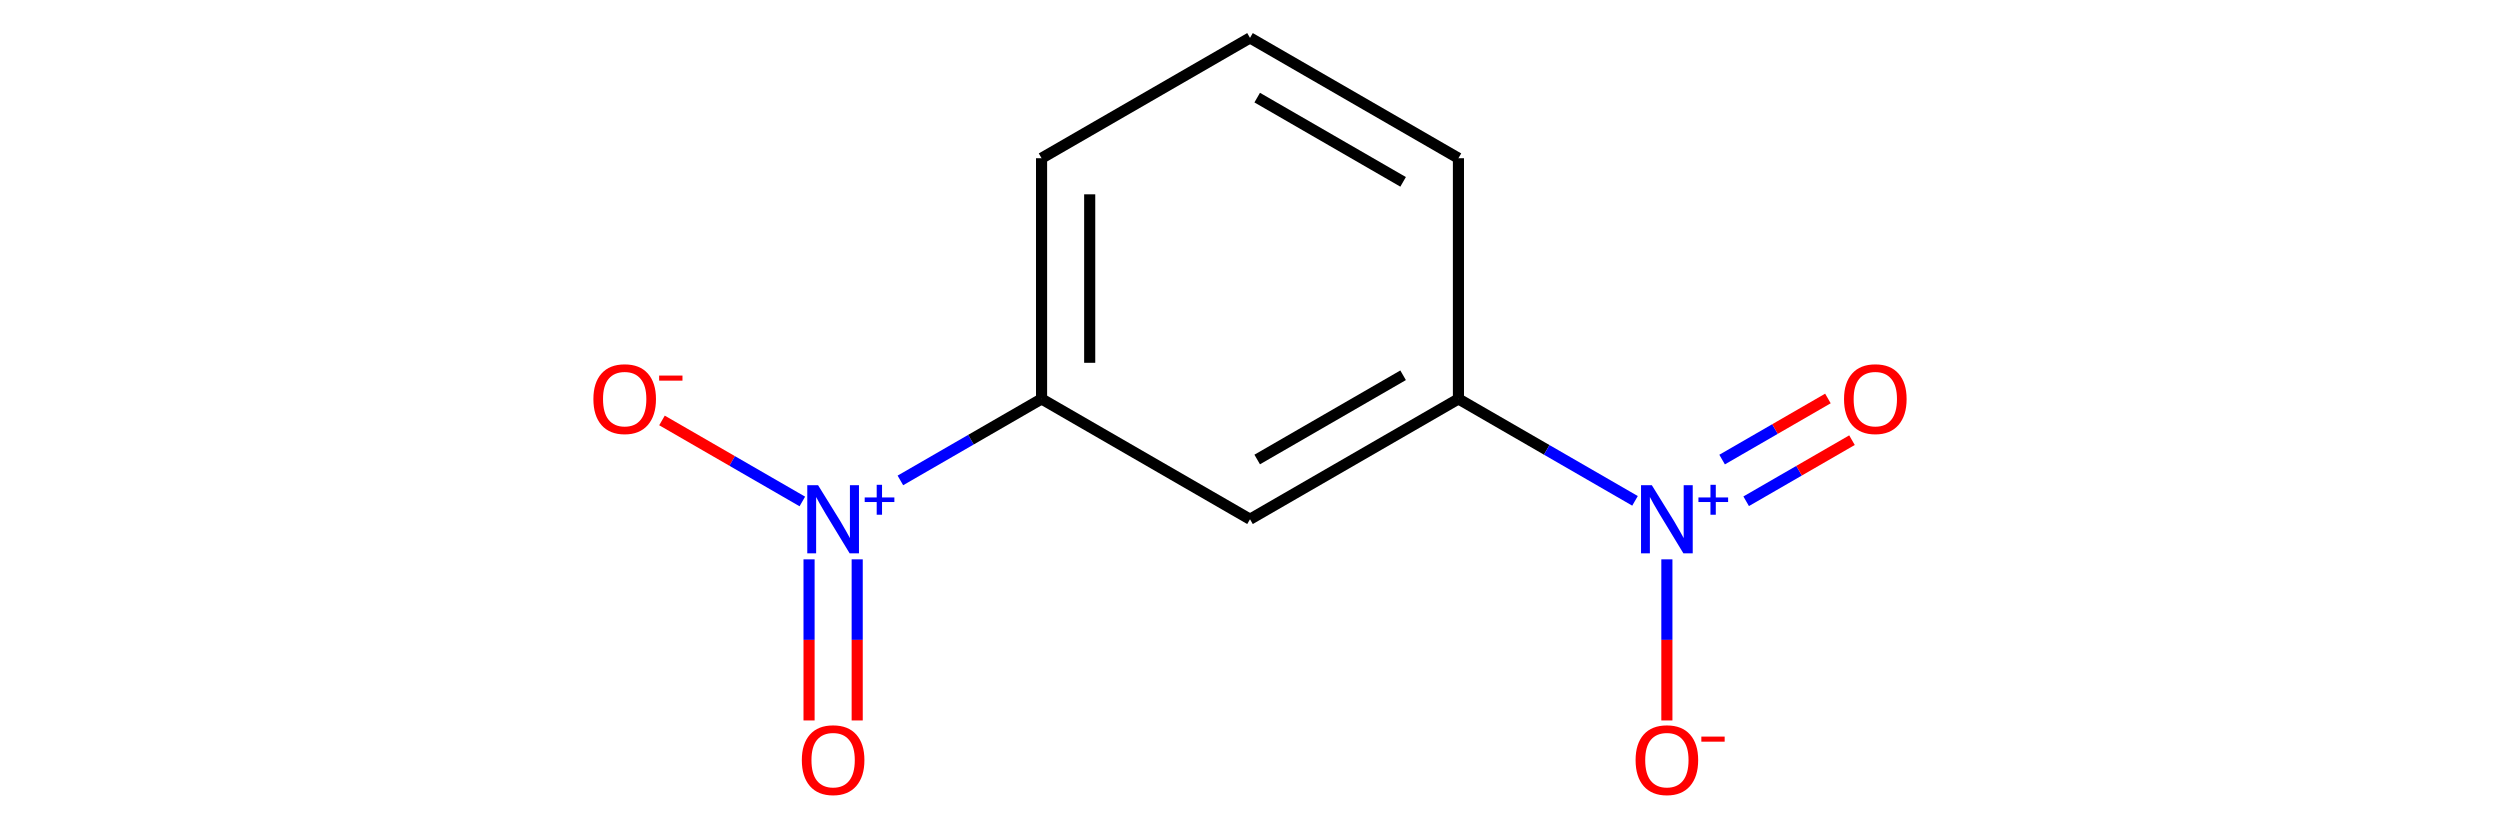 <?xml version='1.0' encoding='iso-8859-1'?>
<svg version='1.1' baseProfile='full'
              xmlns='http://www.w3.org/2000/svg'
                      xmlns:rdkit='http://www.rdkit.org/xml'
                      xmlns:xlink='http://www.w3.org/1999/xlink'
                  xml:space='preserve'
width='450px' height='150px' viewBox='0 0 450 150'>
<!-- END OF HEADER -->
<rect style='opacity:0.0;fill:none;stroke:none' width='450' height='150' x='0' y='0'> </rect>
<path class='bond-0' d='M 119.158,75.68 L 131.789,82.972' style='fill:none;fill-rule:evenodd;stroke:#FF0000;stroke-width:2.0px;stroke-linecap:butt;stroke-linejoin:miter;stroke-opacity:1' />
<path class='bond-0' d='M 131.789,82.972 L 144.42,90.264' style='fill:none;fill-rule:evenodd;stroke:#0000FF;stroke-width:2.0px;stroke-linecap:butt;stroke-linejoin:miter;stroke-opacity:1' />
<path class='bond-1' d='M 145.63,100.682 L 145.63,115.181' style='fill:none;fill-rule:evenodd;stroke:#0000FF;stroke-width:2.0px;stroke-linecap:butt;stroke-linejoin:miter;stroke-opacity:1' />
<path class='bond-1' d='M 145.63,115.181 L 145.63,129.681' style='fill:none;fill-rule:evenodd;stroke:#FF0000;stroke-width:2.0px;stroke-linecap:butt;stroke-linejoin:miter;stroke-opacity:1' />
<path class='bond-1' d='M 154.295,100.682 L 154.295,115.181' style='fill:none;fill-rule:evenodd;stroke:#0000FF;stroke-width:2.0px;stroke-linecap:butt;stroke-linejoin:miter;stroke-opacity:1' />
<path class='bond-1' d='M 154.295,115.181 L 154.295,129.681' style='fill:none;fill-rule:evenodd;stroke:#FF0000;stroke-width:2.0px;stroke-linecap:butt;stroke-linejoin:miter;stroke-opacity:1' />
<path class='bond-2' d='M 162.069,86.475 L 174.775,79.139' style='fill:none;fill-rule:evenodd;stroke:#0000FF;stroke-width:2.0px;stroke-linecap:butt;stroke-linejoin:miter;stroke-opacity:1' />
<path class='bond-2' d='M 174.775,79.139 L 187.481,71.803' style='fill:none;fill-rule:evenodd;stroke:#000000;stroke-width:2.0px;stroke-linecap:butt;stroke-linejoin:miter;stroke-opacity:1' />
<path class='bond-3' d='M 187.481,71.803 L 187.481,28.48' style='fill:none;fill-rule:evenodd;stroke:#000000;stroke-width:2.0px;stroke-linecap:butt;stroke-linejoin:miter;stroke-opacity:1' />
<path class='bond-3' d='M 196.146,65.304 L 196.146,34.978' style='fill:none;fill-rule:evenodd;stroke:#000000;stroke-width:2.0px;stroke-linecap:butt;stroke-linejoin:miter;stroke-opacity:1' />
<path class='bond-11' d='M 187.481,71.803 L 225,93.464' style='fill:none;fill-rule:evenodd;stroke:#000000;stroke-width:2.0px;stroke-linecap:butt;stroke-linejoin:miter;stroke-opacity:1' />
<path class='bond-4' d='M 187.481,28.48 L 225,6.818' style='fill:none;fill-rule:evenodd;stroke:#000000;stroke-width:2.0px;stroke-linecap:butt;stroke-linejoin:miter;stroke-opacity:1' />
<path class='bond-5' d='M 225,6.818 L 262.519,28.48' style='fill:none;fill-rule:evenodd;stroke:#000000;stroke-width:2.0px;stroke-linecap:butt;stroke-linejoin:miter;stroke-opacity:1' />
<path class='bond-5' d='M 226.296,17.571 L 252.559,32.734' style='fill:none;fill-rule:evenodd;stroke:#000000;stroke-width:2.0px;stroke-linecap:butt;stroke-linejoin:miter;stroke-opacity:1' />
<path class='bond-6' d='M 262.519,28.48 L 262.519,71.803' style='fill:none;fill-rule:evenodd;stroke:#000000;stroke-width:2.0px;stroke-linecap:butt;stroke-linejoin:miter;stroke-opacity:1' />
<path class='bond-7' d='M 262.519,71.803 L 225,93.464' style='fill:none;fill-rule:evenodd;stroke:#000000;stroke-width:2.0px;stroke-linecap:butt;stroke-linejoin:miter;stroke-opacity:1' />
<path class='bond-7' d='M 252.559,67.548 L 226.296,82.711' style='fill:none;fill-rule:evenodd;stroke:#000000;stroke-width:2.0px;stroke-linecap:butt;stroke-linejoin:miter;stroke-opacity:1' />
<path class='bond-8' d='M 262.519,71.803 L 278.41,80.978' style='fill:none;fill-rule:evenodd;stroke:#000000;stroke-width:2.0px;stroke-linecap:butt;stroke-linejoin:miter;stroke-opacity:1' />
<path class='bond-8' d='M 278.41,80.978 L 294.302,90.153' style='fill:none;fill-rule:evenodd;stroke:#0000FF;stroke-width:2.0px;stroke-linecap:butt;stroke-linejoin:miter;stroke-opacity:1' />
<path class='bond-9' d='M 300.038,100.682 L 300.038,115.181' style='fill:none;fill-rule:evenodd;stroke:#0000FF;stroke-width:2.0px;stroke-linecap:butt;stroke-linejoin:miter;stroke-opacity:1' />
<path class='bond-9' d='M 300.038,115.181 L 300.038,129.681' style='fill:none;fill-rule:evenodd;stroke:#FF0000;stroke-width:2.0px;stroke-linecap:butt;stroke-linejoin:miter;stroke-opacity:1' />
<path class='bond-10' d='M 314.31,90.227 L 323.834,84.728' style='fill:none;fill-rule:evenodd;stroke:#0000FF;stroke-width:2.0px;stroke-linecap:butt;stroke-linejoin:miter;stroke-opacity:1' />
<path class='bond-10' d='M 323.834,84.728 L 333.357,79.23' style='fill:none;fill-rule:evenodd;stroke:#FF0000;stroke-width:2.0px;stroke-linecap:butt;stroke-linejoin:miter;stroke-opacity:1' />
<path class='bond-10' d='M 309.978,82.723 L 319.501,77.224' style='fill:none;fill-rule:evenodd;stroke:#0000FF;stroke-width:2.0px;stroke-linecap:butt;stroke-linejoin:miter;stroke-opacity:1' />
<path class='bond-10' d='M 319.501,77.224 L 329.025,71.726' style='fill:none;fill-rule:evenodd;stroke:#FF0000;stroke-width:2.0px;stroke-linecap:butt;stroke-linejoin:miter;stroke-opacity:1' />
<path  class='atom-0' d='M 106.811 71.837
Q 106.811 68.891, 108.267 67.245
Q 109.723 65.599, 112.443 65.599
Q 115.164 65.599, 116.62 67.245
Q 118.075 68.891, 118.075 71.837
Q 118.075 74.818, 116.602 76.516
Q 115.129 78.197, 112.443 78.197
Q 109.74 78.197, 108.267 76.516
Q 106.811 74.835, 106.811 71.837
M 112.443 76.811
Q 114.315 76.811, 115.32 75.563
Q 116.342 74.298, 116.342 71.837
Q 116.342 69.429, 115.32 68.216
Q 114.315 66.985, 112.443 66.985
Q 110.572 66.985, 109.549 68.198
Q 108.544 69.411, 108.544 71.837
Q 108.544 74.316, 109.549 75.563
Q 110.572 76.811, 112.443 76.811
' fill='#FF0000'/>
<path  class='atom-0' d='M 118.647 67.602
L 122.845 67.602
L 122.845 68.516
L 118.647 68.516
L 118.647 67.602
' fill='#FF0000'/>
<path  class='atom-1' d='M 147.25 87.33
L 151.271 93.828
Q 151.669 94.469, 152.31 95.63
Q 152.952 96.791, 152.986 96.861
L 152.986 87.33
L 154.615 87.33
L 154.615 99.599
L 152.934 99.599
L 148.619 92.494
Q 148.117 91.662, 147.58 90.709
Q 147.06 89.756, 146.904 89.461
L 146.904 99.599
L 145.309 99.599
L 145.309 87.33
L 147.25 87.33
' fill='#0000FF'/>
<path  class='atom-1' d='M 155.645 89.541
L 157.806 89.541
L 157.806 87.265
L 158.767 87.265
L 158.767 89.541
L 160.986 89.541
L 160.986 90.365
L 158.767 90.365
L 158.767 92.652
L 157.806 92.652
L 157.806 90.365
L 155.645 90.365
L 155.645 89.541
' fill='#0000FF'/>
<path  class='atom-2' d='M 144.33 136.822
Q 144.33 133.876, 145.786 132.23
Q 147.242 130.583, 149.962 130.583
Q 152.683 130.583, 154.139 132.23
Q 155.594 133.876, 155.594 136.822
Q 155.594 139.803, 154.121 141.501
Q 152.648 143.182, 149.962 143.182
Q 147.259 143.182, 145.786 141.501
Q 144.33 139.82, 144.33 136.822
M 149.962 141.795
Q 151.834 141.795, 152.839 140.548
Q 153.861 139.283, 153.861 136.822
Q 153.861 134.413, 152.839 133.2
Q 151.834 131.97, 149.962 131.97
Q 148.091 131.97, 147.068 133.183
Q 146.063 134.396, 146.063 136.822
Q 146.063 139.3, 147.068 140.548
Q 148.091 141.795, 149.962 141.795
' fill='#FF0000'/>
<path  class='atom-9' d='M 297.326 87.33
L 301.346 93.828
Q 301.745 94.469, 302.386 95.63
Q 303.027 96.791, 303.062 96.861
L 303.062 87.33
L 304.691 87.33
L 304.691 99.599
L 303.01 99.599
L 298.695 92.494
Q 298.192 91.662, 297.655 90.709
Q 297.135 89.756, 296.979 89.461
L 296.979 99.599
L 295.385 99.599
L 295.385 87.33
L 297.326 87.33
' fill='#0000FF'/>
<path  class='atom-9' d='M 305.72 89.541
L 307.882 89.541
L 307.882 87.265
L 308.842 87.265
L 308.842 89.541
L 311.061 89.541
L 311.061 90.365
L 308.842 90.365
L 308.842 92.652
L 307.882 92.652
L 307.882 90.365
L 305.72 90.365
L 305.72 89.541
' fill='#0000FF'/>
<path  class='atom-10' d='M 294.406 136.822
Q 294.406 133.876, 295.861 132.23
Q 297.317 130.583, 300.038 130.583
Q 302.758 130.583, 304.214 132.23
Q 305.67 133.876, 305.67 136.822
Q 305.67 139.803, 304.197 141.501
Q 302.724 143.182, 300.038 143.182
Q 297.334 143.182, 295.861 141.501
Q 294.406 139.82, 294.406 136.822
M 300.038 141.795
Q 301.909 141.795, 302.914 140.548
Q 303.937 139.283, 303.937 136.822
Q 303.937 134.413, 302.914 133.2
Q 301.909 131.97, 300.038 131.97
Q 298.166 131.97, 297.144 133.183
Q 296.139 134.396, 296.139 136.822
Q 296.139 139.3, 297.144 140.548
Q 298.166 141.795, 300.038 141.795
' fill='#FF0000'/>
<path  class='atom-10' d='M 306.242 132.586
L 310.439 132.586
L 310.439 133.501
L 306.242 133.501
L 306.242 132.586
' fill='#FF0000'/>
<path  class='atom-11' d='M 331.925 71.837
Q 331.925 68.891, 333.38 67.245
Q 334.836 65.599, 337.557 65.599
Q 340.277 65.599, 341.733 67.245
Q 343.189 68.891, 343.189 71.837
Q 343.189 74.818, 341.716 76.516
Q 340.243 78.197, 337.557 78.197
Q 334.853 78.197, 333.38 76.516
Q 331.925 74.835, 331.925 71.837
M 337.557 76.811
Q 339.428 76.811, 340.433 75.563
Q 341.456 74.298, 341.456 71.837
Q 341.456 69.429, 340.433 68.216
Q 339.428 66.985, 337.557 66.985
Q 335.685 66.985, 334.663 68.198
Q 333.658 69.411, 333.658 71.837
Q 333.658 74.316, 334.663 75.563
Q 335.685 76.811, 337.557 76.811
' fill='#FF0000'/>
</svg>
